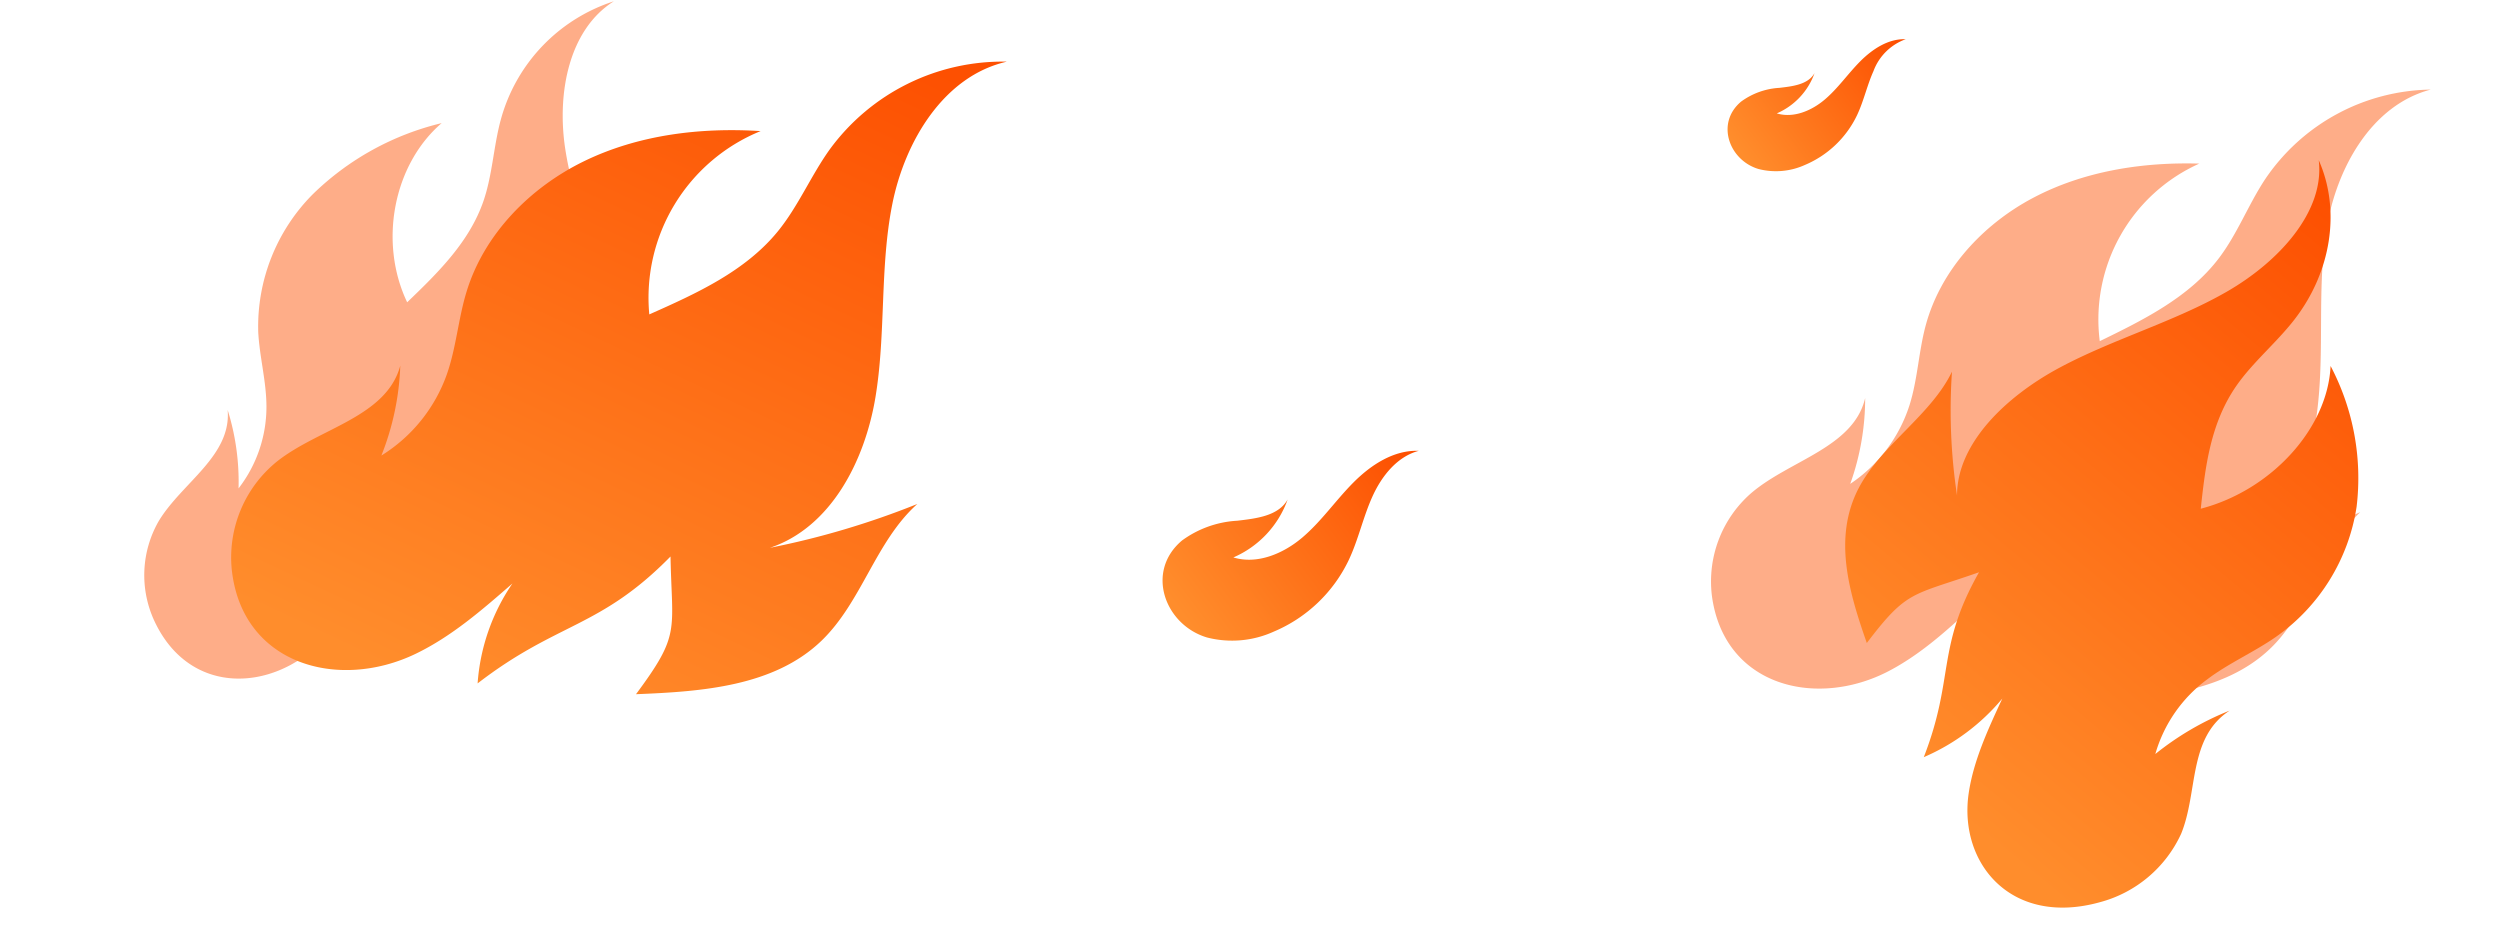 <svg xmlns="http://www.w3.org/2000/svg" xmlns:xlink="http://www.w3.org/1999/xlink" width="301.293" height="113.779" viewBox="0 0 301.293 113.779">
  <defs>
    <linearGradient id="linear-gradient" x1="0.897" y1="-0.012" x2="0.176" y2="0.914" gradientUnits="objectBoundingBox">
      <stop offset="0" stop-color="#fd5001"/>
      <stop offset="1" stop-color="#ff8d2c"/>
    </linearGradient>
    <linearGradient id="linear-gradient-2" x1="0.103" y1="-0.012" x2="0.824" y2="0.914" xlink:href="#linear-gradient"/>
    <clipPath id="clip-path">
      <rect id="Rectangle_419" data-name="Rectangle 419" width="18.065" height="19.706" fill="url(#linear-gradient)"/>
    </clipPath>
  </defs>
  <g id="Group_1934" data-name="Group 1934" transform="translate(-25.521 -154.056)">
    <g id="Group_1879" data-name="Group 1879" transform="matrix(0.966, 0.259, -0.259, 0.966, 78.485, -38.377)">
      <path id="Path_4121" data-name="Path 4121" d="M0,45.773A13.084,13.084,0,0,1,5.378,35.065c4.428-3.09,11.2-3.6,13.029-8.853a29,29,0,0,1-2.643,9.169,16.068,16.068,0,0,0,7.142-7.786c1.175-2.708,1.625-5.706,2.686-8.466A22.606,22.606,0,0,1,38.349,6.634,33.345,33.345,0,0,1,56.022,5.118c-7.341,2.193-12.791,10.01-12.577,18.034,4.829-1.741,9.848-3.606,13.406-7.456,2.232-2.415,3.742-5.466,5.823-8.027A20.688,20.688,0,0,1,80.946.141c-6.341.906-10.763,7.31-12.555,13.772S66.657,27.266,65.07,33.788,59.559,46.932,53.336,48.5a78.423,78.423,0,0,0,14.936-3.214c-4.444,3.494-6.337,9.684-10.657,13.347-5.081,4.309-12.249,4.19-18.768,3.861,4.958-5.878,4.089-6.154,4.6-13.994C35.85,55.335,31.715,54.261,23.3,59.931a21.608,21.608,0,0,1,4.3-10.068c-3.206,2.462-6.463,4.954-10.176,6.432C9.459,59.466.127,55.829,0,45.773" transform="translate(7.168 231.386) rotate(-39)" fill="#fd5001" opacity="0.466"/>
      <path id="Path_4120" data-name="Path 4120" d="M0,50.2a14.13,14.13,0,0,1,6.2-11.743c5.109-3.388,12.926-3.952,15.033-9.709A30.618,30.618,0,0,1,18.188,38.8a18,18,0,0,0,8.241-8.539c1.356-2.97,1.875-6.257,3.1-9.284,2.586-6.392,8.276-11.243,14.718-13.7s13.573-2.7,20.391-1.663A20.581,20.581,0,0,0,50.126,25.39c5.571-1.909,11.362-3.954,15.467-8.177,2.576-2.649,4.317-5.995,6.718-8.8A24.482,24.482,0,0,1,93.394.155c-7.316.993-12.418,8.016-14.486,15.1s-2,14.643-3.832,21.8S68.719,51.469,61.538,53.187A94.566,94.566,0,0,0,78.77,49.663c-5.127,3.832-7.312,10.62-12.3,14.638-5.862,4.725-14.133,4.595-21.654,4.234,5.72-6.446,4.718-6.749,5.3-15.347-8.763,7.5-13.533,6.319-23.245,12.537a23.111,23.111,0,0,1,4.965-11.041c-3.7,2.7-7.457,5.433-11.741,7.054C10.914,65.214.147,61.226,0,50.2" transform="translate(197.732 168.978) rotate(-22)" fill="#fd5001" opacity="0.466"/>
      <path id="Path_4118" data-name="Path 4118" d="M78.688,50.2a15.02,15.02,0,0,0-5.227-11.743C69.156,35.067,62.57,34.5,60.8,28.746A34.948,34.948,0,0,0,63.365,38.8a17.005,17.005,0,0,1-6.943-8.539c-1.143-2.97-1.58-6.257-2.612-9.284a23.481,23.481,0,0,0-12.4-13.7,28.959,28.959,0,0,0-17.18-1.663C31.365,8.018,36.664,16.59,36.456,25.39c-4.694-1.909-9.573-3.954-13.032-8.177-2.17-2.649-3.637-5.995-5.661-8.8C13.46,2.438,6.575-.762,0,.155c6.164.993,10.463,8.016,12.2,15.1s1.686,14.643,3.229,21.8S20.79,51.469,26.84,53.187a68.845,68.845,0,0,1-14.519-3.525c4.32,3.832,6.161,10.62,10.36,14.638,4.939,4.725,11.908,4.595,18.245,4.234-4.819-6.446-3.975-6.749-4.47-15.347,7.383,7.5,11.4,6.319,19.586,12.537a25.346,25.346,0,0,0-4.183-11.041c3.117,2.7,6.283,5.433,9.892,7.054,7.744,3.477,16.815-.511,16.938-11.539" transform="translate(273.692 145.767) rotate(59)" fill="url(#linear-gradient-2)"/>
      <g id="Group_1877" data-name="Group 1877" transform="translate(203.647 144.654)" clip-path="url(#clip-path)">
        <path id="Path_4119" data-name="Path 4119" d="M.851,12.4A8.641,8.641,0,0,1,4.889,9.6c1.479-.591,3.233-1.27,3.622-2.814a8.338,8.338,0,0,1-3.137,5.87c2.092.071,3.961-1.389,5.152-3.11S12.418,5.813,13.458,4,16.024.464,18.065,0a6.472,6.472,0,0,0-2.758,4.716c-.3,1.859-.2,3.768-.532,5.622a12.22,12.22,0,0,1-4.513,7.437A8.452,8.452,0,0,1,4.98,19.7C1.3,19.6-1.466,15.714.851,12.4" transform="translate(0 0)" fill="url(#linear-gradient)"/>
      </g>
    </g>
    <g id="Group_1933" data-name="Group 1933">
      <path id="Path_4123" data-name="Path 4123" d="M0,52.891A14.887,14.887,0,0,1,6.538,40.518c5.383-3.57,13.619-4.163,15.839-10.23a32.261,32.261,0,0,1-3.213,10.594,18.961,18.961,0,0,0,8.683-9c1.429-3.129,1.975-6.593,3.266-9.782,2.725-6.735,8.72-11.846,15.508-14.438S60.921,4.823,68.1,5.913a21.685,21.685,0,0,0-15.29,20.839c5.87-2.012,11.972-4.166,16.3-8.616,2.714-2.791,4.549-6.316,7.079-9.275A25.8,25.8,0,0,1,98.4.163C90.7,1.21,85.32,8.609,83.141,16.077S81.033,31.506,79.1,39.042s-6.7,15.188-14.265,17A99.638,99.638,0,0,0,83,52.326c-5.4,4.038-7.7,11.19-12.955,15.423C63.864,72.728,55.15,72.59,47.225,72.21c6.027-6.792,4.971-7.111,5.59-16.17-9.233,7.9-14.259,6.658-24.492,13.21a24.351,24.351,0,0,1,5.231-11.633c-3.9,2.845-7.857,5.724-12.37,7.432C11.5,68.712.155,64.51,0,52.891" transform="translate(48.831 169.9) rotate(-5)" fill="url(#linear-gradient)"/>
      <path id="Path_4124" data-name="Path 4124" d="M1.223,17.823A12.425,12.425,0,0,1,7.03,13.8c2.127-.85,4.648-1.826,5.207-4.047a11.989,11.989,0,0,1-4.511,8.44c3.008.1,5.7-2,7.408-4.472s2.721-5.363,4.216-7.976S23.04.667,25.975,0c-2.348,1.349-3.53,4.108-3.966,6.781s-.287,5.418-.765,8.083a17.571,17.571,0,0,1-6.489,10.693A12.152,12.152,0,0,1,7.16,28.331c-5.3-.147-9.269-5.736-5.937-10.509" transform="matrix(0.966, 0.259, -0.259, 0.966, 171.41, 201.662)" fill="url(#linear-gradient)"/>
    </g>
  </g>
</svg>
